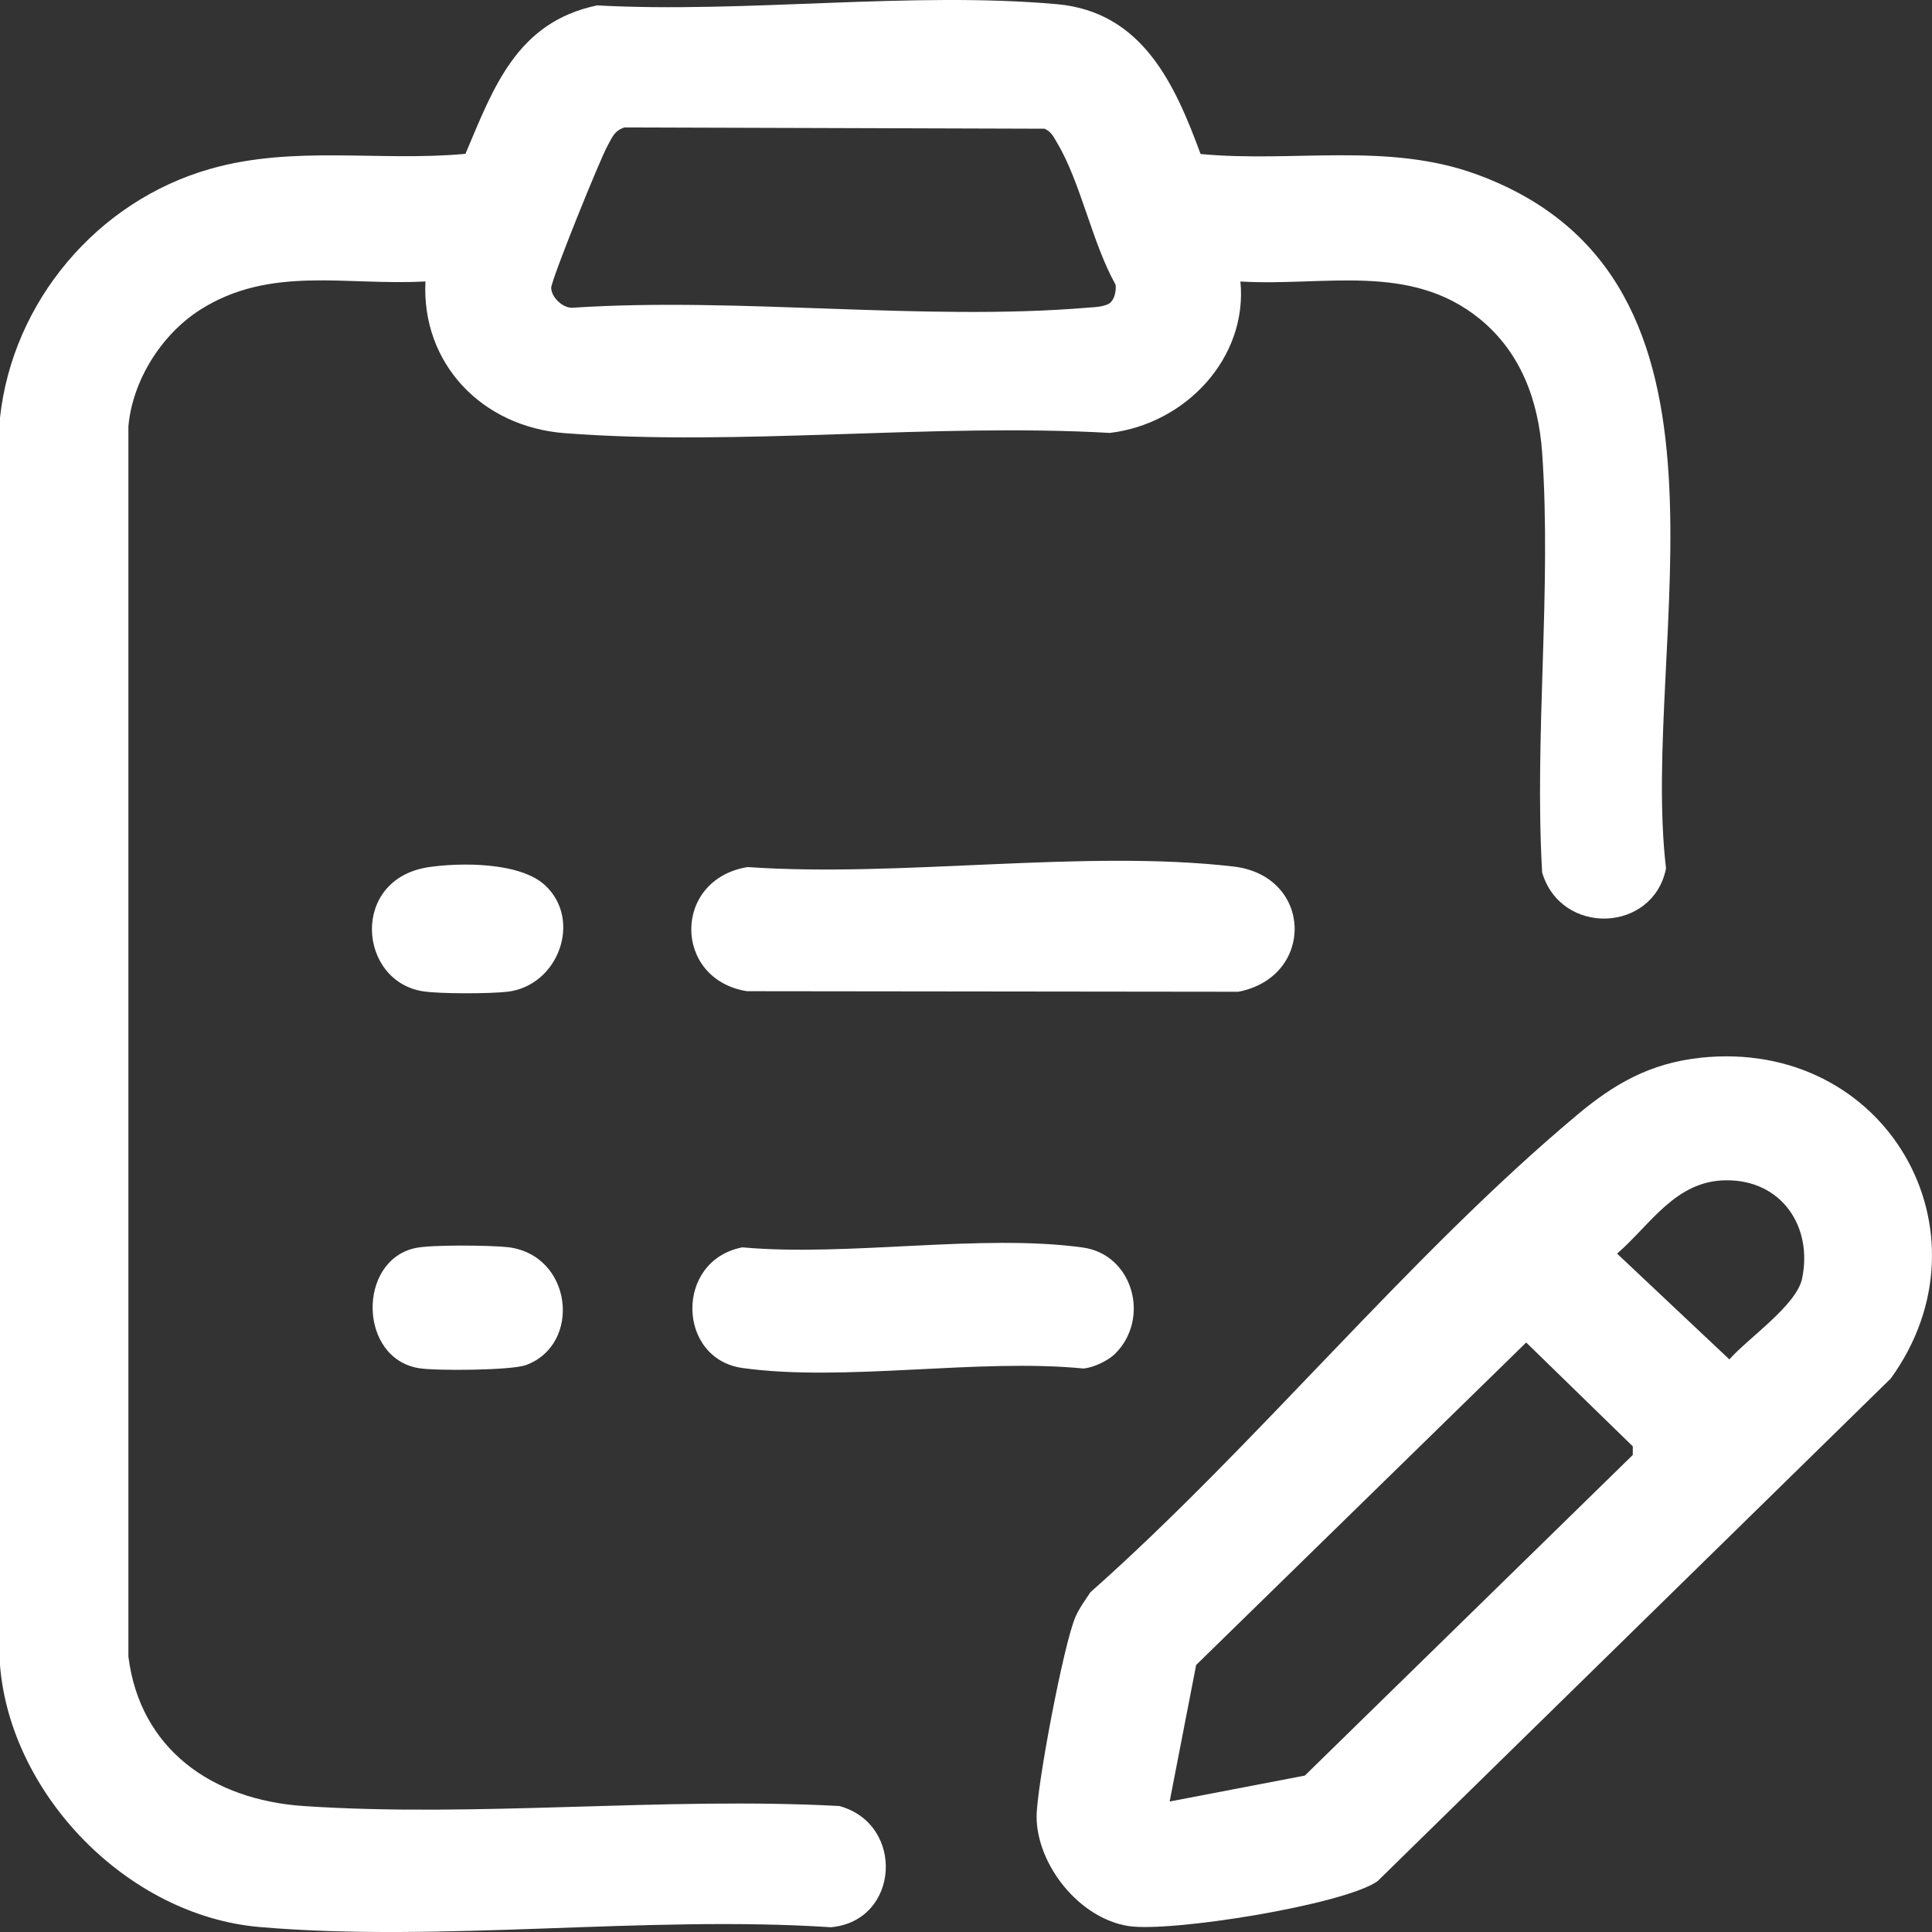 <svg width="24" height="24" viewBox="0 0 24 24" fill="none" xmlns="http://www.w3.org/2000/svg">
<rect x="0" y="0" width="24" height="24" fill="#333333" stroke="none"/>
<path d="M15.409 3.496C15.501 4.446 14.729 5.266 13.786 5.378C11.587 5.252 9.19 5.548 7.016 5.381C5.982 5.302 5.235 4.513 5.285 3.496C4.3 3.552 3.357 3.292 2.482 3.851C2.002 4.159 1.645 4.73 1.595 5.297V20.579C1.74 21.728 2.632 22.357 3.769 22.435C5.926 22.581 8.252 22.318 10.427 22.435C11.247 22.66 11.176 23.863 10.322 23.941C8.029 23.79 5.484 24.134 3.222 23.938C1.575 23.794 0.128 22.285 0 20.685V5.189C0.155 3.756 1.199 2.498 2.615 2.097C3.657 1.801 4.714 2.01 5.782 1.911C6.13 1.09 6.418 0.276 7.417 0.067C9.251 0.167 11.323 -0.11 13.13 0.052C14.194 0.147 14.598 1.054 14.914 1.913C16.064 2.023 17.237 1.761 18.343 2.166C21.899 3.466 20.364 7.96 20.696 10.789C20.534 11.589 19.392 11.63 19.157 10.838C19.059 9.134 19.276 7.311 19.157 5.621C19.111 4.981 18.896 4.379 18.379 3.959C17.512 3.257 16.452 3.559 15.412 3.497L15.409 3.496ZM13.8 3.752C13.848 3.706 13.868 3.603 13.858 3.536C13.567 3.019 13.425 2.263 13.13 1.771C13.086 1.699 13.062 1.638 12.976 1.599L7.758 1.583C7.63 1.624 7.605 1.707 7.548 1.809C7.455 1.973 6.844 3.483 6.847 3.578C6.852 3.697 6.997 3.837 7.125 3.822C9.19 3.688 11.473 3.992 13.513 3.822C13.6 3.815 13.737 3.813 13.8 3.754V3.752Z" fill="white"/>
<path d="M21.12 13.14C23.431 12.892 24.803 15.304 23.488 17.124L17.111 23.37C16.684 23.665 14.542 24.007 14.019 23.926C13.405 23.831 12.879 23.163 12.877 22.567C12.877 22.201 13.214 20.413 13.361 20.083C13.409 19.974 13.48 19.878 13.546 19.779C15.607 17.952 17.495 15.606 19.589 13.852C20.051 13.464 20.496 13.208 21.118 13.141L21.12 13.14ZM21.435 14.662C20.812 14.671 20.506 15.21 20.088 15.573L21.483 16.887C21.714 16.624 22.316 16.216 22.386 15.884C22.522 15.238 22.131 14.652 21.435 14.662ZM14.53 22.379L16.209 22.057L20.283 18.074V17.967L18.959 16.677L14.859 20.683L14.53 22.378V22.379Z" fill="white"/>
<path d="M9.287 10.771C11.188 10.903 13.462 10.549 15.321 10.764C16.311 10.879 16.34 12.133 15.384 12.32L9.279 12.313C8.36 12.166 8.351 10.924 9.287 10.771V10.771Z" fill="white"/>
<path d="M13.85 16.819C13.766 16.902 13.582 16.991 13.458 17C12.146 16.871 10.493 17.17 9.224 16.994C8.407 16.88 8.38 15.657 9.222 15.495C10.531 15.614 12.184 15.322 13.451 15.497C14.075 15.583 14.295 16.381 13.85 16.819Z" fill="white"/>
<path d="M5.325 10.772C5.724 10.713 6.462 10.709 6.772 10.998C7.235 11.429 6.937 12.245 6.303 12.32C6.083 12.345 5.473 12.347 5.259 12.315C4.447 12.192 4.346 10.919 5.325 10.772H5.325Z" fill="white"/>
<path d="M5.158 15.504C5.357 15.46 6.08 15.469 6.302 15.492C7.114 15.583 7.232 16.701 6.534 16.957C6.353 17.024 5.419 17.031 5.204 16.996C4.452 16.873 4.438 15.661 5.158 15.504Z" fill="white"/>
</svg>

